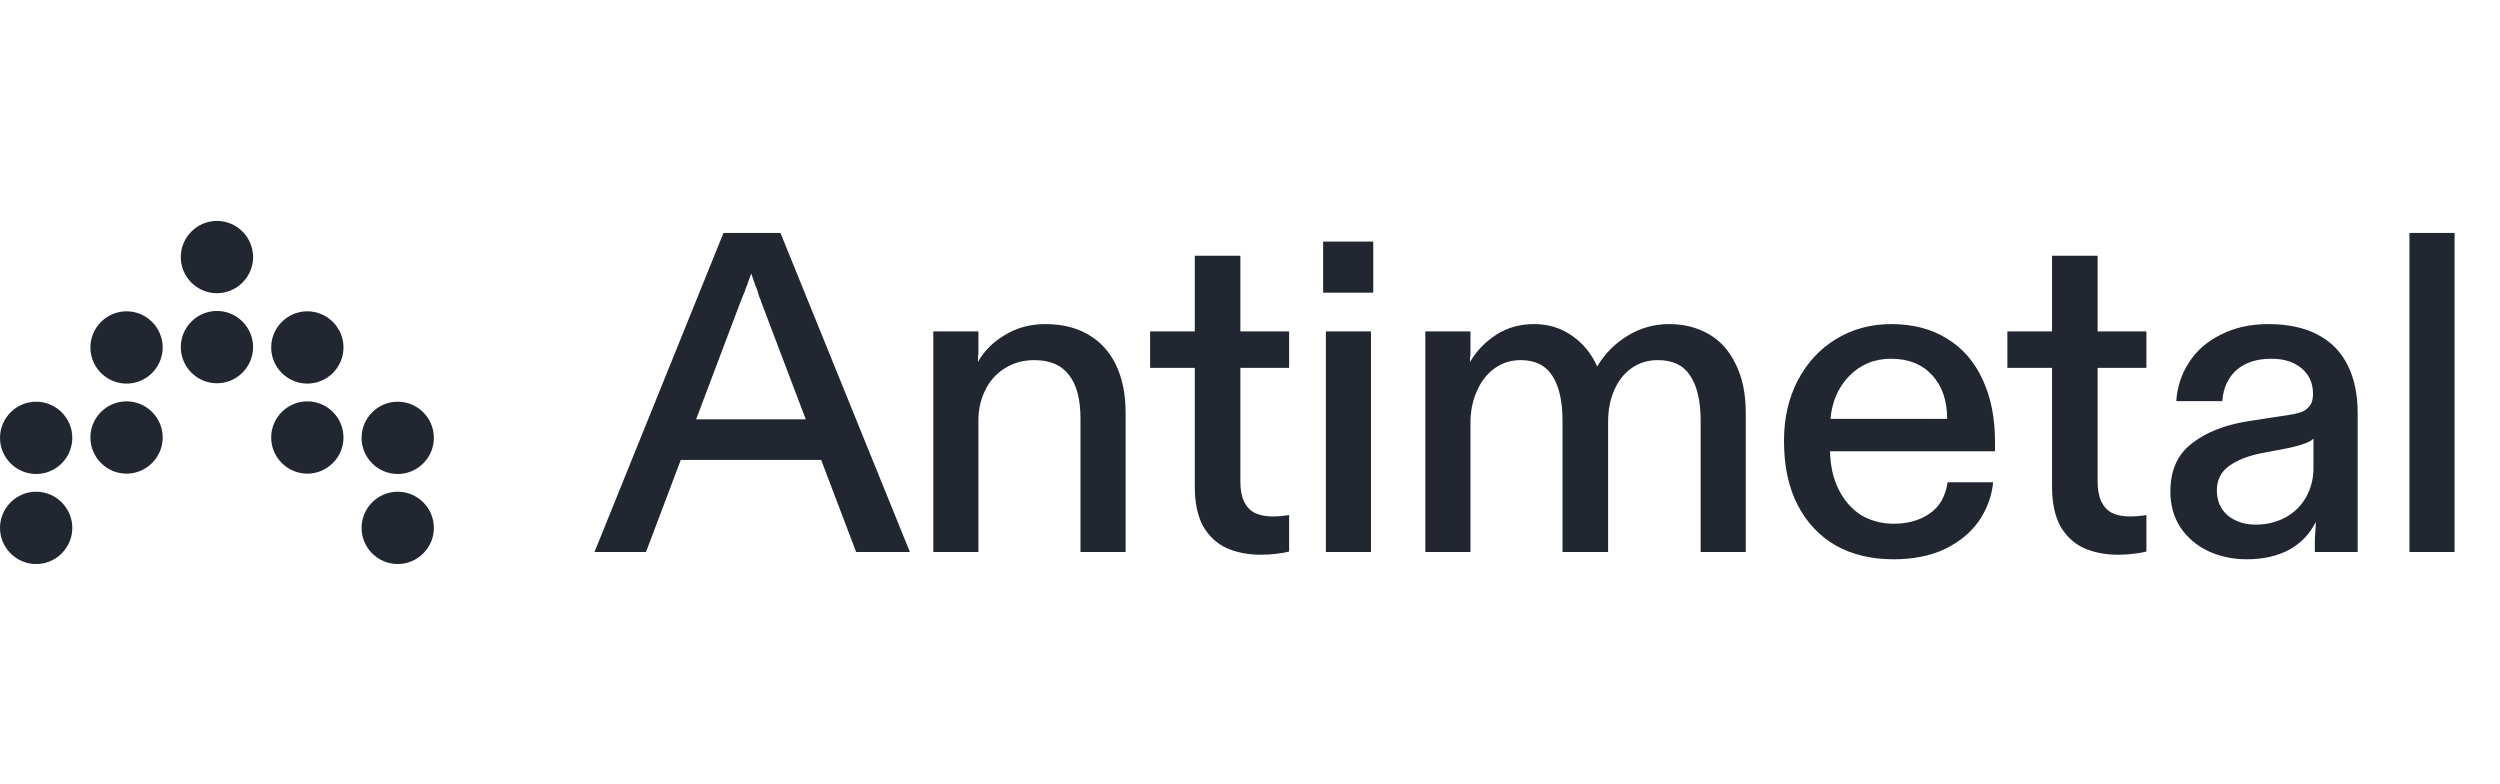 <svg width="102" height="32" viewBox="0 0 102 32" fill="none" xmlns="http://www.w3.org/2000/svg">
<path fill-rule="evenodd" clip-rule="evenodd" d="M5.163 15.651C4.352 15.651 3.688 14.988 3.688 14.176C3.688 13.365 4.352 12.701 5.163 12.701C5.975 12.701 6.638 13.365 6.638 14.176C6.638 14.988 5.975 15.651 5.163 15.651ZM7.376 10.488C7.376 9.677 8.04 9.013 8.851 9.013C9.663 9.013 10.326 9.677 10.326 10.488C10.326 11.3 9.663 11.963 8.851 11.963C8.04 11.963 7.376 11.3 7.376 10.488ZM11.064 14.176C11.064 13.365 11.728 12.701 12.539 12.701C13.351 12.701 14.014 13.365 14.014 14.176C14.014 14.988 13.351 15.651 12.539 15.651C11.728 15.651 11.064 14.988 11.064 14.176ZM0 17.864C0 17.053 0.664 16.389 1.475 16.389C2.287 16.389 2.95 17.053 2.95 17.864C2.95 18.675 2.287 19.339 1.475 19.339C0.664 19.339 0 18.675 0 17.864ZM14.752 17.864C14.752 17.053 15.416 16.389 16.227 16.389C17.039 16.389 17.702 17.053 17.702 17.864C17.702 18.675 17.039 19.339 16.227 19.339C15.416 19.339 14.752 18.675 14.752 17.864ZM5.163 19.325C4.352 19.325 3.688 18.661 3.688 17.85C3.688 17.038 4.352 16.375 5.163 16.375C5.975 16.375 6.638 17.038 6.638 17.85C6.638 18.661 5.975 19.325 5.163 19.325ZM7.376 14.162C7.376 13.35 8.04 12.687 8.851 12.687C9.663 12.687 10.326 13.35 10.326 14.162C10.326 14.973 9.663 15.637 8.851 15.637C8.04 15.637 7.376 14.973 7.376 14.162ZM11.064 17.85C11.064 17.038 11.728 16.375 12.539 16.375C13.351 16.375 14.014 17.038 14.014 17.85C14.014 18.661 13.351 19.325 12.539 19.325C11.728 19.325 11.064 18.661 11.064 17.85ZM0 21.538C0 20.726 0.664 20.062 1.475 20.062C2.287 20.062 2.95 20.726 2.95 21.538C2.95 22.349 2.287 23.013 1.475 23.013C0.664 23.013 0 22.349 0 21.538ZM14.752 21.538C14.752 20.726 15.416 20.062 16.227 20.062C17.039 20.062 17.702 20.726 17.702 21.538C17.702 22.349 17.039 23.013 16.227 23.013C15.416 23.013 14.752 22.349 14.752 21.538ZM24.256 22.521L29.518 9.504H31.843L37.124 22.521H34.929L33.504 18.765H27.776L26.357 22.521H24.256ZM31.062 12.331L32.876 17.11H28.401L30.206 12.331C30.244 12.232 30.281 12.139 30.318 12.052C30.367 11.953 30.405 11.854 30.43 11.754C30.479 11.655 30.516 11.556 30.541 11.457L30.653 11.159L30.764 11.494C30.801 11.606 30.845 11.717 30.894 11.829L30.969 12.089C31.006 12.164 31.037 12.244 31.062 12.331ZM38.078 22.521V13.521H39.919V14.06V14.228V14.432C39.907 14.482 39.901 14.537 39.901 14.6V14.767C40.148 14.321 40.514 13.955 40.998 13.67C41.481 13.372 42.033 13.223 42.653 13.223C43.334 13.223 43.917 13.366 44.401 13.651C44.896 13.936 45.275 14.351 45.535 14.897C45.795 15.443 45.925 16.087 45.925 16.831V22.521H44.084V17.091C44.084 16.298 43.93 15.703 43.62 15.306C43.31 14.897 42.839 14.693 42.206 14.693C41.748 14.693 41.345 14.804 40.998 15.027C40.651 15.238 40.384 15.535 40.198 15.92C40.012 16.292 39.919 16.701 39.919 17.147V22.521H38.078ZM50.03 22.354C50.439 22.54 50.911 22.633 51.444 22.633C51.667 22.633 51.877 22.62 52.076 22.595C52.287 22.57 52.46 22.54 52.596 22.502V21.015C52.361 21.052 52.138 21.071 51.927 21.071C51.63 21.071 51.382 21.021 51.183 20.922C50.997 20.823 50.855 20.668 50.756 20.457C50.656 20.246 50.607 19.973 50.607 19.639V15.009H52.596V13.521H50.607V10.434H48.747V13.521H46.925V15.009H48.747V19.862C48.747 20.506 48.859 21.04 49.082 21.461C49.318 21.87 49.634 22.168 50.03 22.354ZM53.984 11.94V9.858H56.029V11.94H53.984ZM54.095 21.015V15.009V13.521H55.007H55.936V21.015V22.521H54.095V21.015ZM58.154 13.521V22.521H59.995V17.259C59.995 16.775 60.082 16.341 60.256 15.957C60.429 15.56 60.671 15.25 60.981 15.027C61.291 14.804 61.644 14.693 62.041 14.693C62.636 14.693 63.07 14.909 63.342 15.343C63.615 15.765 63.751 16.378 63.751 17.184V22.521H65.611V17.203C65.611 16.732 65.692 16.31 65.853 15.938C66.014 15.554 66.249 15.25 66.559 15.027C66.869 14.804 67.229 14.693 67.638 14.693C68.245 14.693 68.685 14.903 68.958 15.325C69.243 15.746 69.386 16.36 69.386 17.166V22.521H71.227V16.831C71.227 16.062 71.09 15.405 70.818 14.86C70.557 14.314 70.192 13.905 69.721 13.633C69.249 13.36 68.71 13.223 68.103 13.223C67.483 13.223 66.913 13.385 66.392 13.707C65.884 14.017 65.475 14.432 65.165 14.953C64.929 14.42 64.582 13.998 64.123 13.688C63.677 13.378 63.169 13.223 62.599 13.223C62.016 13.223 61.502 13.366 61.055 13.651C60.609 13.936 60.249 14.308 59.977 14.767V14.6C59.989 14.55 59.995 14.494 59.995 14.432V14.265V14.116V13.521H58.154ZM77.25 22.819C76.357 22.819 75.576 22.633 74.907 22.261C74.237 21.876 73.717 21.325 73.345 20.606C72.973 19.887 72.787 19.013 72.787 17.984C72.787 17.066 72.973 16.248 73.345 15.529C73.729 14.798 74.25 14.234 74.907 13.837C75.576 13.428 76.326 13.223 77.157 13.223C78.049 13.223 78.812 13.422 79.444 13.819C80.076 14.203 80.56 14.761 80.894 15.492C81.229 16.211 81.397 17.054 81.397 18.021V18.412H74.665C74.678 19.006 74.795 19.527 75.019 19.973C75.242 20.42 75.545 20.767 75.93 21.015C76.326 21.25 76.773 21.368 77.268 21.368C77.839 21.368 78.322 21.232 78.719 20.959C79.128 20.686 79.376 20.259 79.463 19.676H81.322C81.26 20.259 81.062 20.792 80.727 21.275C80.392 21.746 79.927 22.124 79.333 22.409C78.75 22.682 78.056 22.819 77.25 22.819ZM79.444 17.091C79.444 16.347 79.24 15.752 78.831 15.306C78.421 14.86 77.864 14.637 77.157 14.637C76.475 14.637 75.905 14.872 75.446 15.343C75 15.802 74.746 16.385 74.684 17.091H79.444ZM85.007 22.354C85.415 22.54 85.887 22.633 86.42 22.633C86.643 22.633 86.853 22.62 87.052 22.595C87.263 22.57 87.436 22.54 87.573 22.502V21.015C87.337 21.052 87.114 21.071 86.903 21.071C86.606 21.071 86.358 21.021 86.159 20.922C85.973 20.823 85.831 20.668 85.732 20.457C85.632 20.246 85.583 19.973 85.583 19.639V15.009H87.573V13.521H85.583V10.434H83.723V13.521H81.901V15.009H83.723V19.862C83.723 20.506 83.835 21.04 84.058 21.461C84.294 21.87 84.61 22.168 85.007 22.354ZM91.656 22.819C91.098 22.819 90.578 22.707 90.094 22.484C89.623 22.261 89.245 21.938 88.96 21.517C88.687 21.095 88.551 20.606 88.551 20.048C88.551 19.192 88.842 18.542 89.425 18.095C90.007 17.637 90.776 17.333 91.731 17.184L93.423 16.924C93.658 16.887 93.844 16.837 93.981 16.775C94.117 16.701 94.216 16.608 94.278 16.496C94.34 16.385 94.371 16.242 94.371 16.069C94.371 15.635 94.216 15.287 93.906 15.027C93.596 14.767 93.187 14.637 92.679 14.637C92.072 14.637 91.594 14.792 91.247 15.101C90.9 15.412 90.708 15.833 90.671 16.366H88.793C88.83 15.783 89.003 15.257 89.313 14.785C89.623 14.302 90.057 13.924 90.615 13.651C91.173 13.366 91.817 13.223 92.549 13.223C93.342 13.223 94.012 13.366 94.557 13.651C95.103 13.936 95.512 14.351 95.784 14.897C96.057 15.443 96.193 16.093 96.193 16.849V22.521H94.445V22.093C94.445 21.969 94.452 21.839 94.464 21.703C94.477 21.566 94.483 21.43 94.483 21.294C94.247 21.777 93.888 22.155 93.404 22.428C92.921 22.688 92.338 22.819 91.656 22.819ZM92.028 21.405C92.462 21.405 92.859 21.312 93.218 21.126C93.59 20.928 93.875 20.655 94.074 20.308C94.284 19.949 94.39 19.54 94.39 19.081V17.891C94.328 17.965 94.21 18.033 94.036 18.095C93.875 18.157 93.652 18.219 93.367 18.281L92.288 18.486C91.718 18.597 91.266 18.777 90.931 19.025C90.609 19.261 90.448 19.589 90.448 20.011C90.448 20.432 90.596 20.773 90.894 21.033C91.204 21.281 91.582 21.405 92.028 21.405ZM98.306 11.011V21.015V22.521H100.147V21.015V9.504H99.217H98.306V11.011Z" fill="#212631"/>
</svg>

